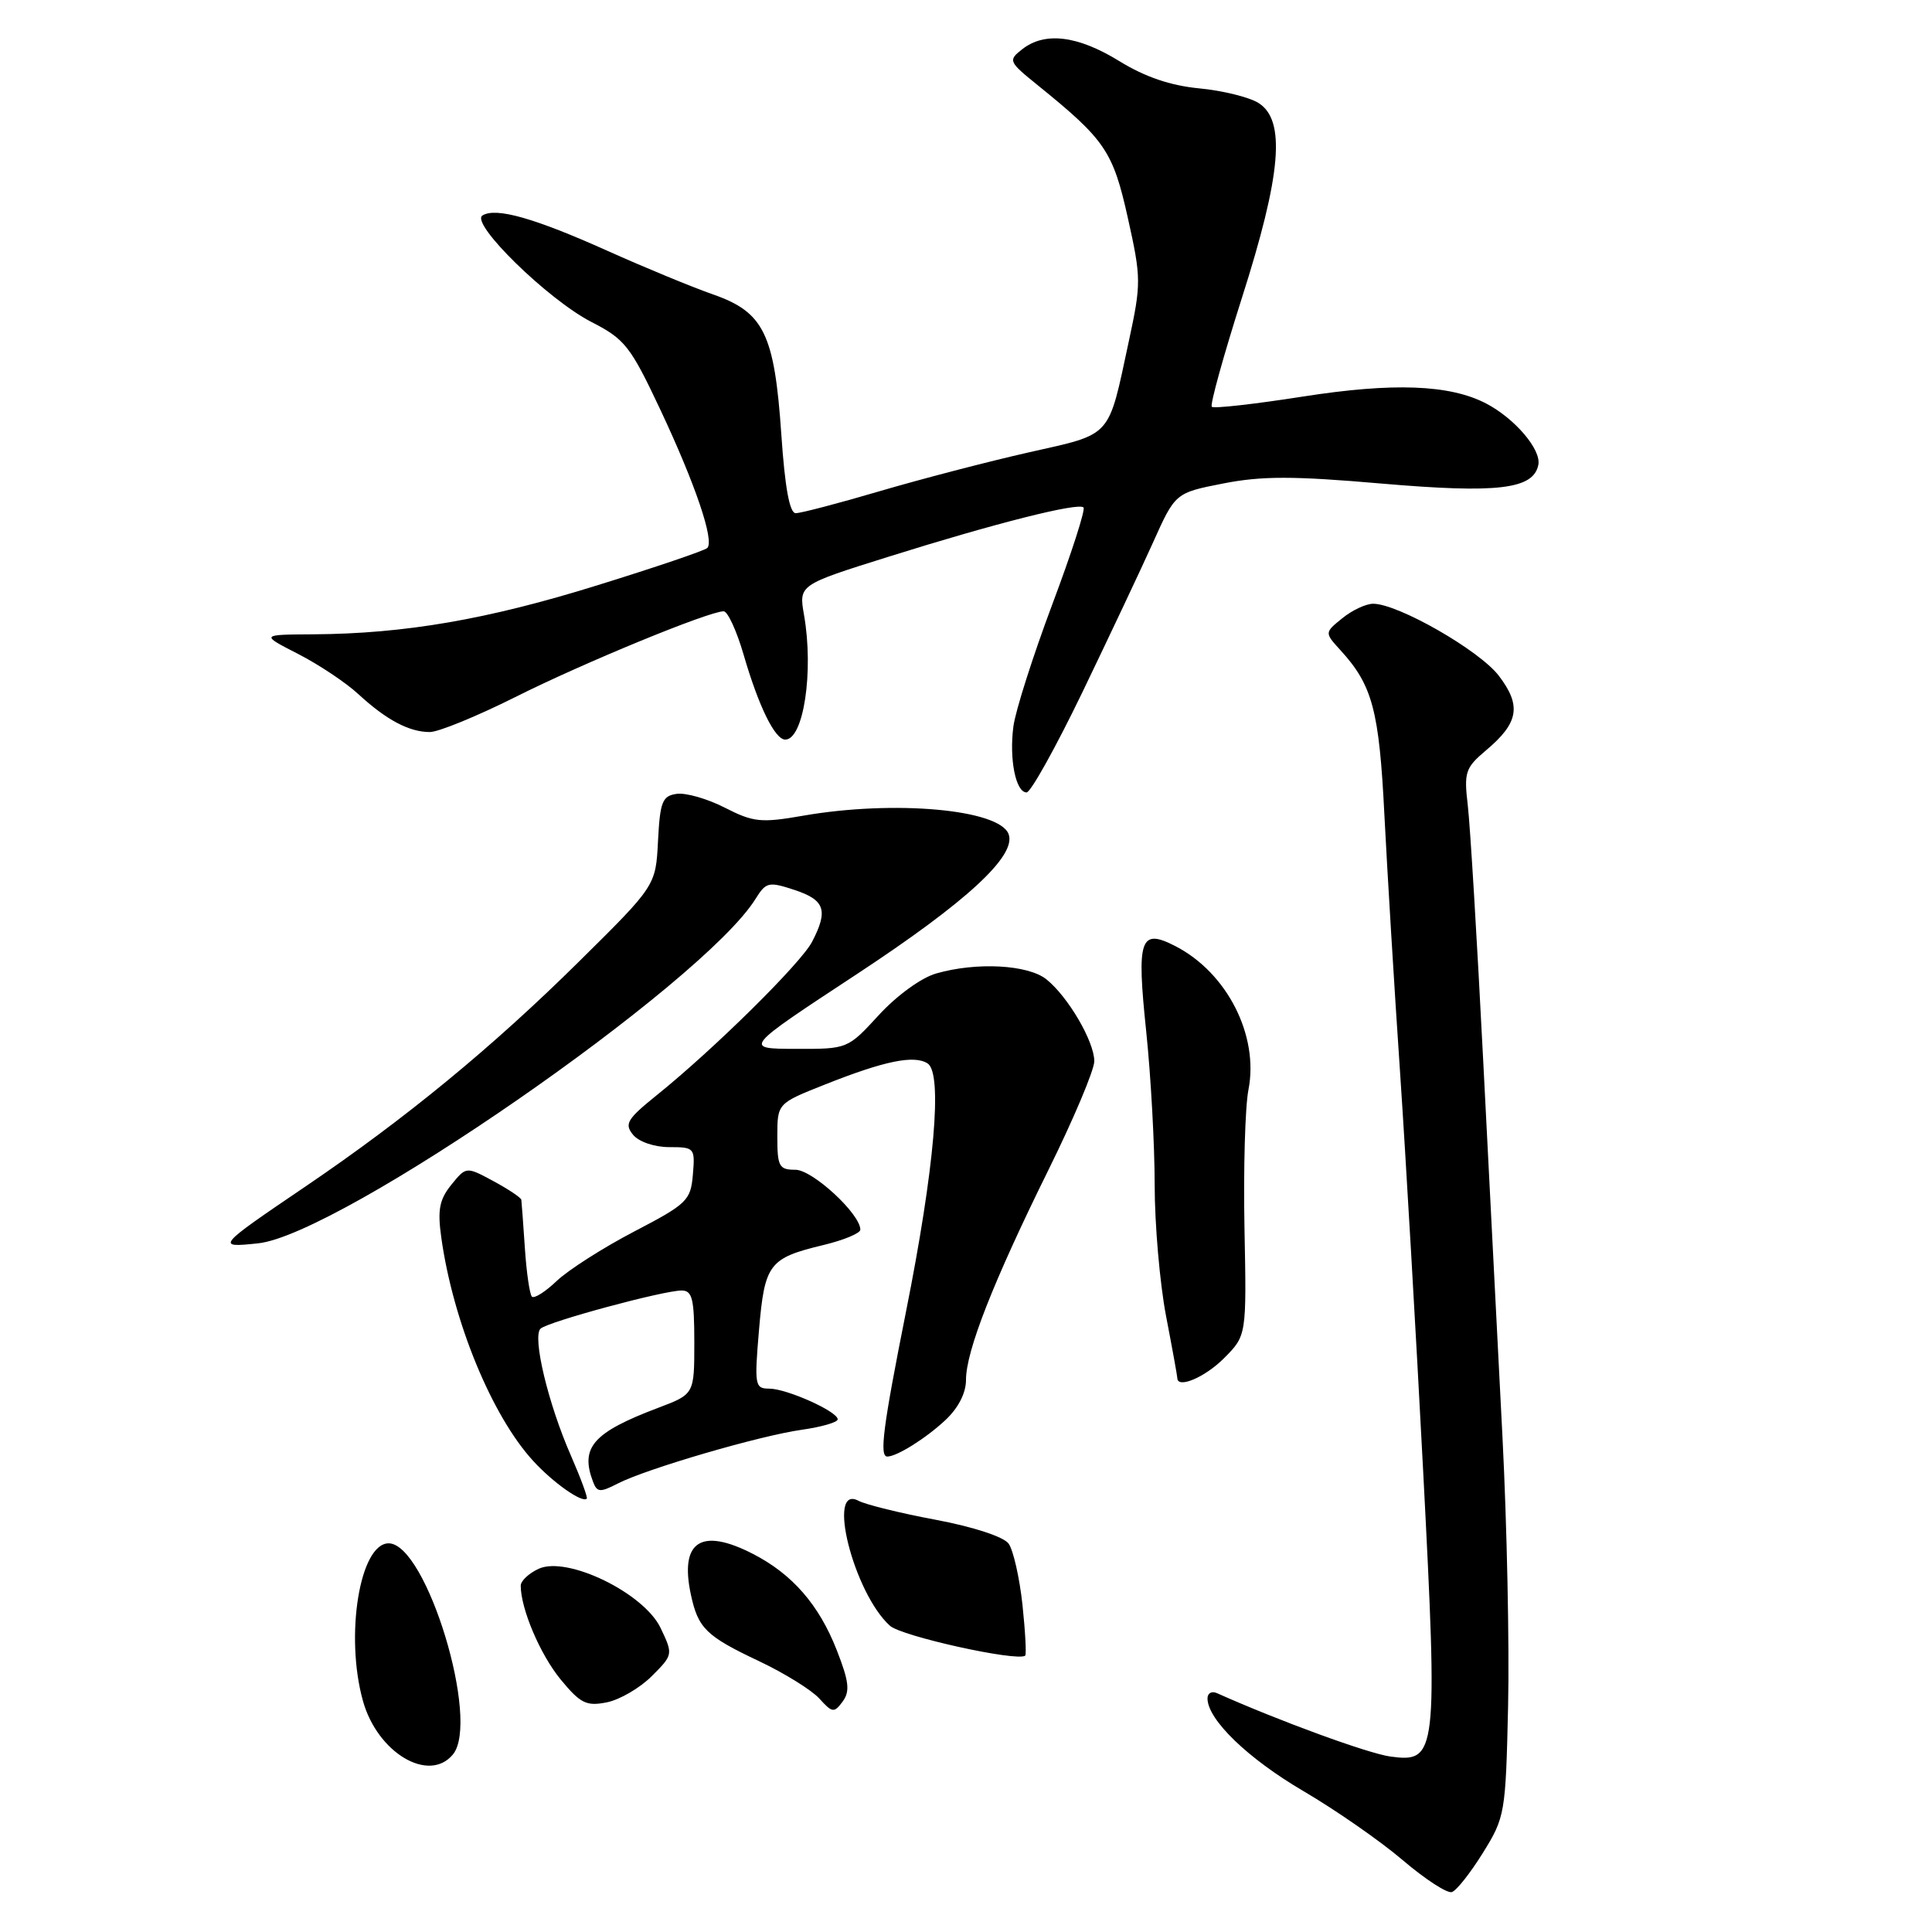 <?xml version="1.0" encoding="UTF-8" standalone="no"?>
<!DOCTYPE svg PUBLIC "-//W3C//DTD SVG 1.1//EN" "http://www.w3.org/Graphics/SVG/1.1/DTD/svg11.dtd" >
<svg xmlns="http://www.w3.org/2000/svg" xmlns:xlink="http://www.w3.org/1999/xlink" version="1.1" viewBox="0 0 256 256">
 <g >
 <path fill="currentColor"
d=" M 196.50 245.50 C 199.42 240.80 199.51 240.28 199.83 226.08 C 200.01 218.06 199.68 202.05 199.09 190.50 C 198.50 178.95 197.35 156.45 196.53 140.50 C 195.72 124.55 194.80 109.35 194.49 106.72 C 193.97 102.32 194.16 101.74 196.91 99.42 C 201.24 95.78 201.63 93.51 198.60 89.54 C 196.04 86.18 185.25 80.00 181.95 80.00 C 181.00 80.00 179.16 80.86 177.86 81.92 C 175.50 83.83 175.50 83.83 177.63 86.17 C 181.86 90.80 182.75 94.12 183.44 108.00 C 183.82 115.42 184.74 130.72 185.51 142.00 C 186.27 153.28 187.65 177.12 188.58 195.00 C 190.53 232.53 190.41 233.59 184.23 232.75 C 181.27 232.34 169.50 228.04 161.25 224.35 C 160.56 224.04 160.00 224.35 160.00 225.05 C 160.00 227.85 165.34 233.01 172.71 237.33 C 176.99 239.84 182.92 243.96 185.88 246.49 C 188.84 249.01 191.76 250.91 192.38 250.71 C 193.00 250.51 194.85 248.16 196.50 245.50 Z  M 60.01 232.48 C 63.67 228.07 56.50 204.50 51.50 204.50 C 47.68 204.50 45.68 216.71 48.09 225.37 C 50.00 232.25 56.83 236.32 60.01 232.48 Z  M 110.87 218.64 C 108.52 212.64 104.98 208.58 99.79 205.91 C 92.90 202.36 90.04 204.23 91.54 211.27 C 92.50 215.76 93.55 216.79 100.55 220.10 C 103.92 221.69 107.53 223.93 108.56 225.06 C 110.29 226.97 110.52 227.00 111.66 225.46 C 112.65 224.10 112.50 222.80 110.87 218.64 Z  M 86.36 222.10 C 89.19 219.27 89.20 219.22 87.54 215.73 C 85.34 211.09 75.17 206.14 71.38 207.87 C 70.07 208.47 69.00 209.48 69.00 210.11 C 69.00 213.18 71.59 219.26 74.29 222.54 C 76.91 225.72 77.70 226.11 80.40 225.57 C 82.11 225.23 84.79 223.67 86.36 222.10 Z  M 135.48 212.62 C 135.09 209.02 134.26 205.38 133.64 204.53 C 132.98 203.63 128.95 202.31 124.00 201.38 C 119.33 200.51 114.71 199.37 113.75 198.86 C 109.46 196.58 113.10 211.07 117.92 215.42 C 119.45 216.81 134.67 220.18 135.84 219.39 C 136.02 219.26 135.86 216.21 135.48 212.62 Z  M 75.66 192.90 C 72.63 186.01 70.50 177.08 71.63 176.05 C 72.66 175.12 87.90 171.00 90.32 171.00 C 91.73 171.00 92.00 172.10 92.00 177.86 C 92.00 184.73 92.00 184.73 87.25 186.53 C 78.56 189.81 76.83 191.79 78.60 196.39 C 79.12 197.75 79.54 197.77 81.85 196.58 C 85.63 194.63 100.64 190.24 106.25 189.45 C 108.86 189.08 111.00 188.46 111.00 188.07 C 111.00 187.03 104.24 184.00 101.92 184.00 C 100.03 184.00 99.95 183.56 100.57 176.25 C 101.32 167.46 101.89 166.71 109.08 164.98 C 111.79 164.33 114.00 163.41 114.00 162.94 C 114.00 160.85 107.66 155.00 105.40 155.00 C 103.23 155.00 103.00 154.58 103.00 150.61 C 103.00 146.21 103.00 146.21 109.25 143.73 C 117.16 140.58 121.12 139.76 122.91 140.91 C 124.93 142.21 123.83 154.87 120.05 173.80 C 117.01 189.07 116.50 193.00 117.57 193.00 C 118.83 193.00 122.67 190.60 125.25 188.19 C 126.98 186.58 128.00 184.59 128.00 182.84 C 128.00 179.02 131.60 169.86 138.88 155.11 C 142.25 148.30 145.00 141.78 145.00 140.61 C 144.99 137.99 141.53 132.08 138.66 129.77 C 136.22 127.82 129.40 127.45 124.05 128.99 C 122.08 129.55 118.83 131.91 116.46 134.49 C 112.32 139.00 112.32 139.00 105.41 138.98 C 98.50 138.96 98.50 138.96 113.50 129.10 C 128.11 119.49 134.74 113.37 133.64 110.51 C 132.38 107.23 118.48 105.99 106.45 108.08 C 100.83 109.06 99.84 108.96 96.04 107.02 C 93.74 105.84 90.87 105.02 89.67 105.19 C 87.76 105.46 87.46 106.22 87.19 111.43 C 86.89 117.36 86.89 117.36 76.69 127.44 C 65.21 138.79 53.75 148.21 40.50 157.20 C 28.67 165.22 28.57 165.34 34.19 164.75 C 45.06 163.61 93.14 130.32 100.11 119.11 C 101.51 116.87 101.84 116.79 105.30 117.93 C 109.31 119.26 109.77 120.63 107.60 124.80 C 106.12 127.64 94.61 139.01 87.02 145.12 C 83.09 148.29 82.70 148.93 83.89 150.37 C 84.66 151.30 86.72 152.00 88.68 152.00 C 92.03 152.00 92.11 152.10 91.81 155.64 C 91.52 159.07 91.06 159.52 84.00 163.20 C 79.88 165.35 75.27 168.30 73.76 169.74 C 72.25 171.18 70.78 172.11 70.48 171.81 C 70.19 171.52 69.76 168.63 69.55 165.39 C 69.33 162.15 69.12 159.26 69.08 158.98 C 69.03 158.69 67.37 157.58 65.39 156.51 C 61.77 154.56 61.77 154.56 59.80 156.99 C 58.22 158.95 57.96 160.31 58.47 163.96 C 60.02 175.09 65.18 187.63 70.66 193.59 C 73.33 196.50 77.15 199.18 77.75 198.58 C 77.90 198.43 76.96 195.88 75.66 192.90 Z  M 162.17 179.99 C 165.18 176.97 165.18 176.97 164.90 162.74 C 164.75 154.91 164.98 146.64 165.43 144.37 C 166.82 137.21 162.60 128.91 155.77 125.38 C 151.06 122.95 150.59 124.34 151.88 136.68 C 152.50 142.63 153.00 151.78 153.00 157.00 C 153.00 162.22 153.68 170.03 154.50 174.34 C 155.33 178.65 156.00 182.36 156.00 182.59 C 156.00 184.05 159.64 182.52 162.17 179.99 Z  M 143.41 91.75 C 146.92 84.46 151.14 75.53 152.77 71.91 C 155.73 65.31 155.73 65.31 162.10 64.06 C 167.21 63.06 171.35 63.06 183.00 64.07 C 198.45 65.40 203.21 64.84 203.84 61.58 C 204.23 59.56 200.71 55.44 196.91 53.46 C 192.08 50.95 184.59 50.67 172.55 52.56 C 166.21 53.55 160.82 54.16 160.57 53.90 C 160.31 53.65 162.11 47.17 164.55 39.50 C 169.79 23.11 170.40 15.92 166.75 13.64 C 165.51 12.87 161.98 12.00 158.91 11.71 C 155.08 11.34 151.73 10.20 148.30 8.09 C 142.79 4.70 138.44 4.17 135.44 6.53 C 133.57 8.00 133.63 8.16 137.49 11.28 C 146.45 18.53 147.47 20.02 149.44 28.85 C 151.22 36.85 151.23 37.53 149.57 45.24 C 146.79 58.19 147.48 57.42 136.33 59.94 C 130.92 61.16 122.03 63.48 116.58 65.08 C 111.12 66.69 106.11 68.00 105.44 68.00 C 104.63 68.00 104.01 64.65 103.53 57.57 C 102.62 44.24 101.22 41.37 94.50 39.02 C 91.75 38.06 85.45 35.46 80.50 33.24 C 70.81 28.89 65.71 27.44 63.93 28.55 C 62.25 29.58 72.61 39.70 78.34 42.65 C 82.81 44.94 83.52 45.84 87.51 54.31 C 92.16 64.21 94.68 71.65 93.72 72.61 C 93.39 72.95 86.81 75.18 79.10 77.57 C 64.61 82.08 53.64 83.97 41.53 84.05 C 34.50 84.09 34.50 84.09 39.50 86.65 C 42.25 88.06 45.85 90.46 47.50 91.99 C 51.19 95.39 54.21 97.00 56.95 97.00 C 58.10 97.00 63.19 94.91 68.27 92.37 C 77.20 87.88 93.92 81.00 95.89 81.00 C 96.42 81.00 97.61 83.58 98.53 86.74 C 100.52 93.59 102.68 98.00 104.05 98.00 C 106.48 98.00 107.84 88.98 106.54 81.50 C 105.84 77.50 105.84 77.50 117.67 73.79 C 131.81 69.35 142.88 66.55 143.57 67.24 C 143.85 67.51 141.98 73.31 139.42 80.12 C 136.87 86.93 134.55 94.19 134.28 96.26 C 133.71 100.60 134.59 105.00 136.03 105.00 C 136.57 105.00 139.89 99.04 143.41 91.75 Z "/>
</g>
</svg>